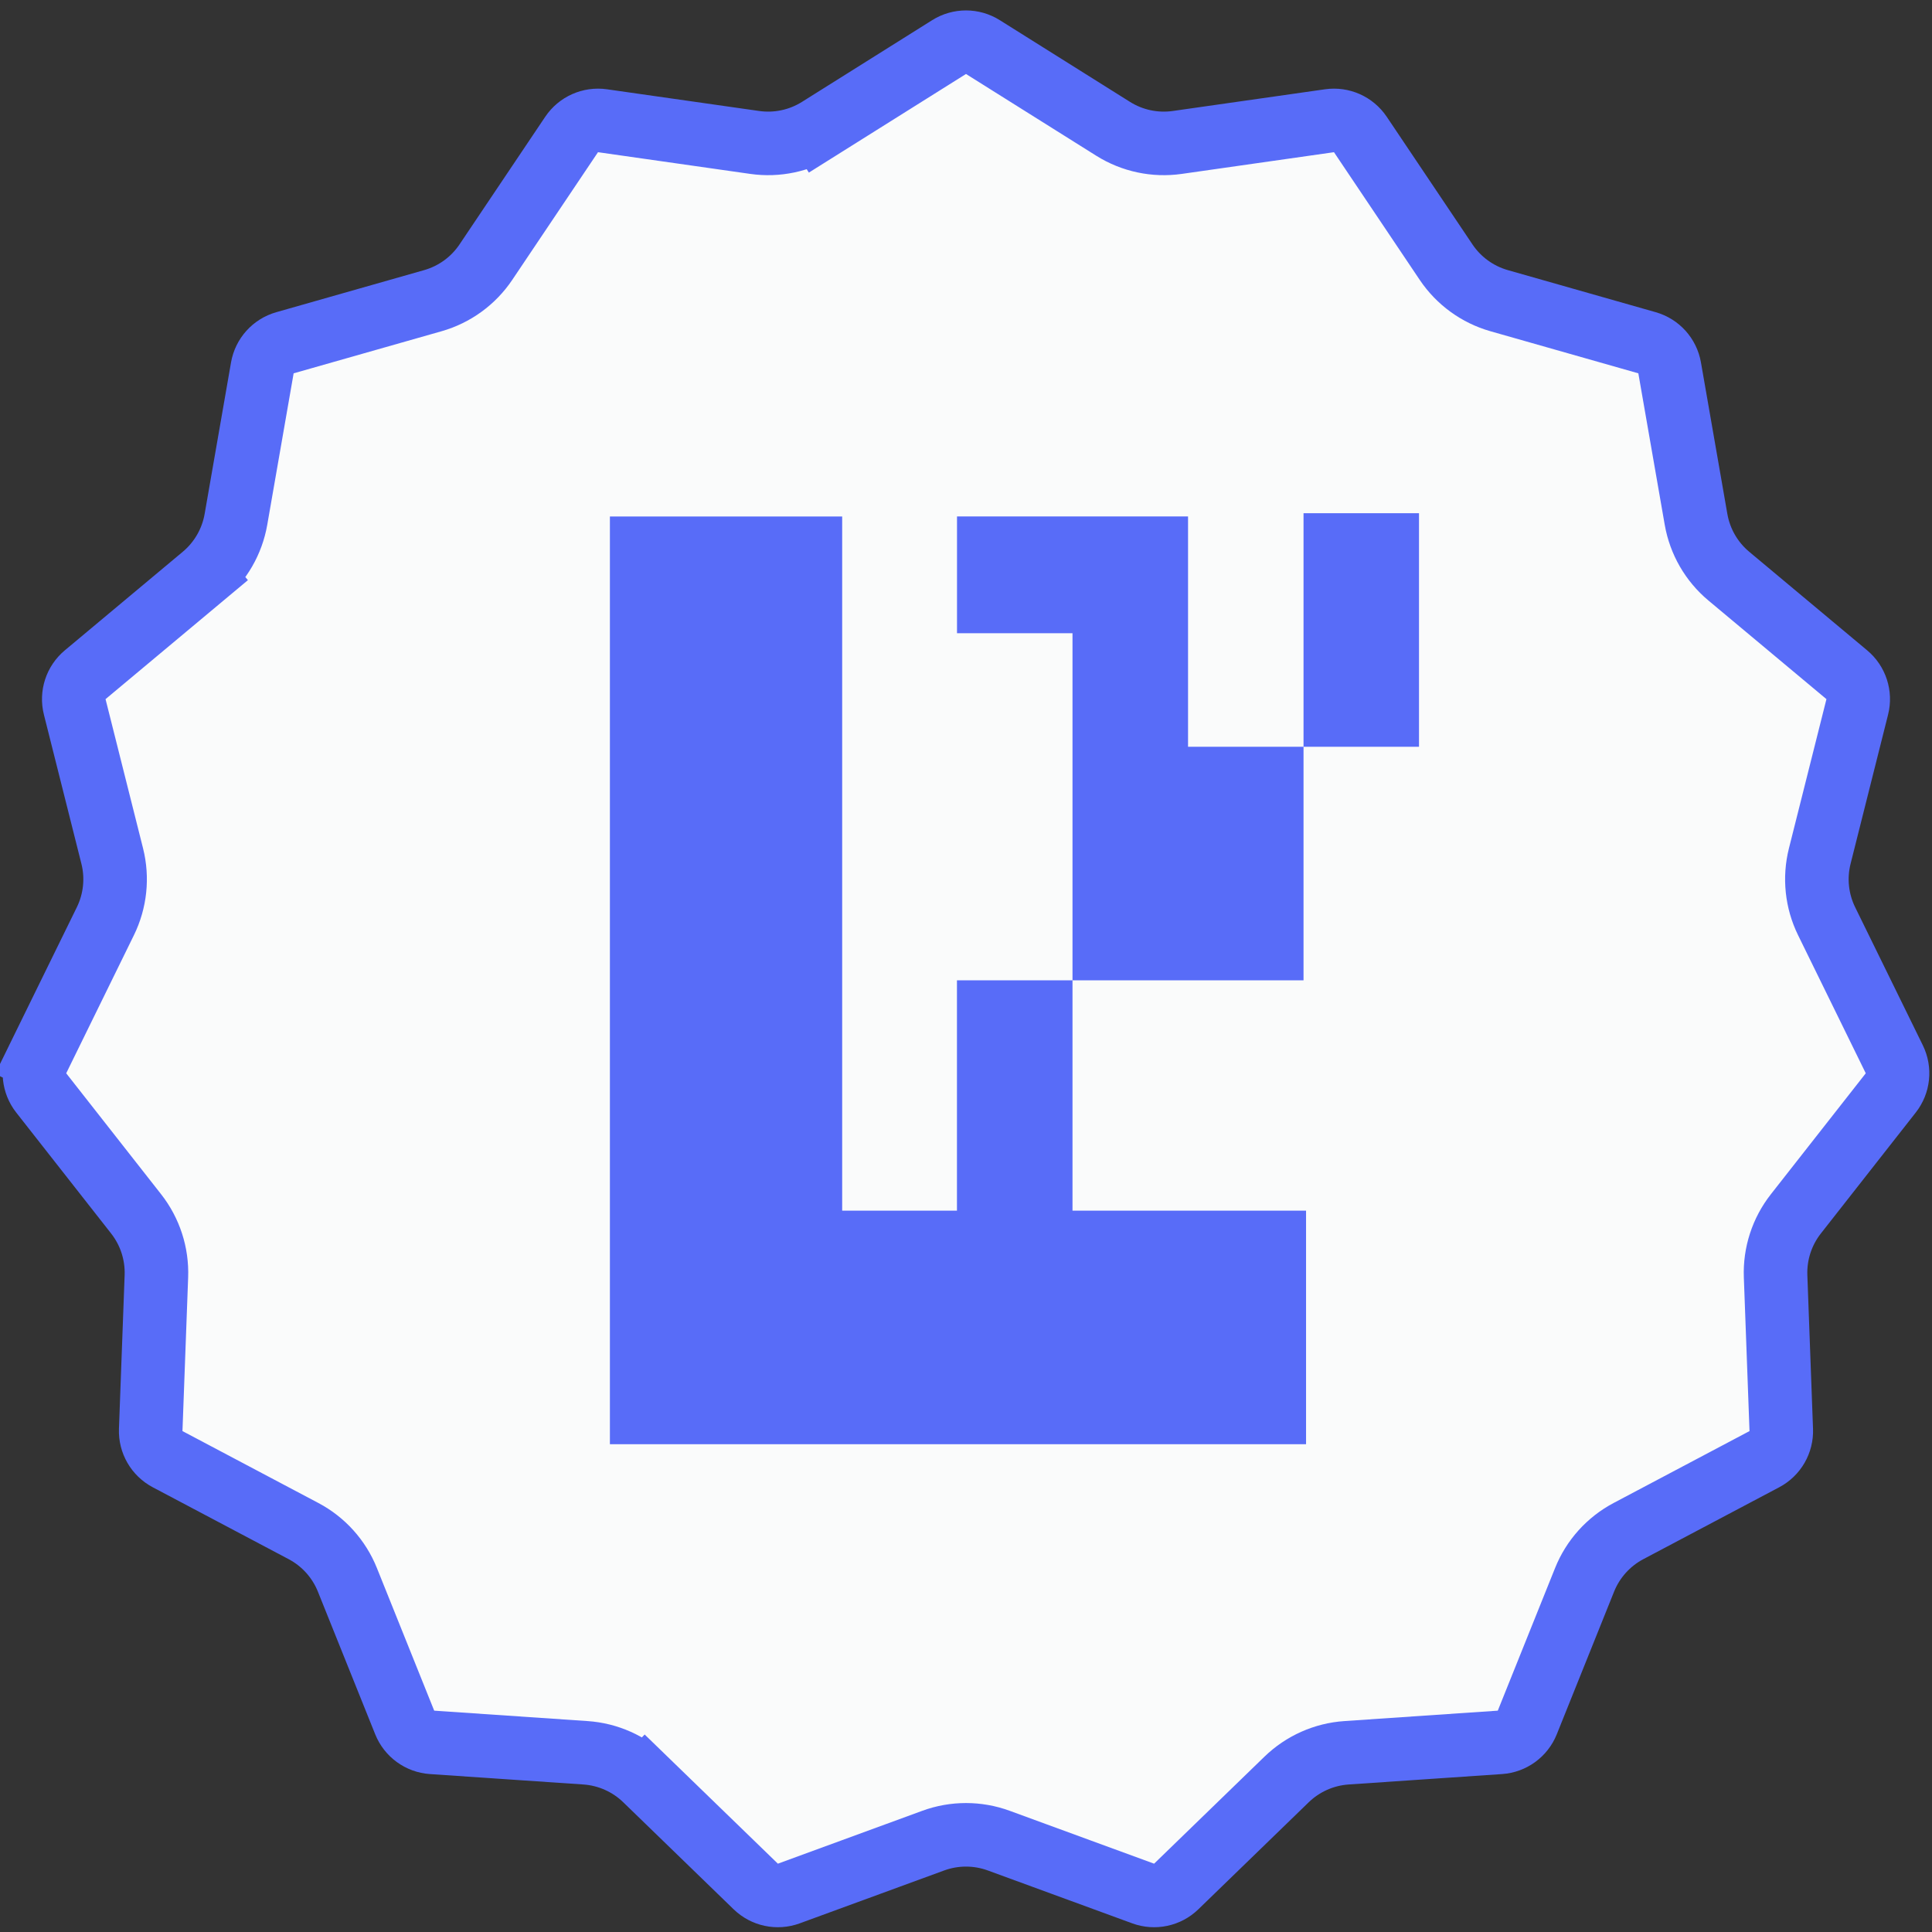 <svg width="152" height="152" viewBox="0 0 152 152" fill="none" xmlns="http://www.w3.org/2000/svg">
<rect x="0" y="0" width="152" height="152" fill="#333333" stroke="none"/>
<path d="M50.774 139.998L49.034 141.793L50.774 139.998C49.501 138.764 47.831 138.02 46.062 137.9L33.991 137.08C33.034 137.015 32.199 136.408 31.841 135.518L27.331 124.292C26.67 122.646 25.447 121.288 23.88 120.458L13.186 114.8C12.338 114.351 11.822 113.457 11.857 112.498L12.304 100.408C12.369 98.636 11.805 96.898 10.71 95.502L3.242 85.984C2.65 85.229 2.542 84.202 2.964 83.34L0.72 82.24L2.964 83.34L8.29 72.477C9.07 70.885 9.262 69.067 8.829 67.347L5.879 55.614C5.645 54.684 5.964 53.701 6.7 53.086L15.983 45.328L14.38 43.41L15.983 45.328C17.344 44.191 18.258 42.608 18.563 40.861L20.639 28.942C20.804 27.997 21.495 27.23 22.418 26.967L34.054 23.656C35.76 23.17 37.239 22.096 38.227 20.624L44.972 10.58C45.507 9.784 46.451 9.364 47.401 9.499L59.378 11.207C61.133 11.457 62.921 11.077 64.424 10.134L63.094 8.017L64.424 10.134L74.67 3.703C75.483 3.193 76.516 3.193 77.328 3.703L87.575 10.134C89.077 11.077 90.865 11.457 92.621 11.207L104.598 9.499C105.548 9.364 106.491 9.784 107.026 10.58L113.771 20.624C114.76 22.096 116.239 23.17 117.945 23.656L129.581 26.967C130.503 27.23 131.195 27.997 131.359 28.942L133.436 40.861C133.741 42.608 134.654 44.191 136.015 45.328L145.299 53.086C146.035 53.701 146.354 54.684 146.12 55.614L143.17 67.347C142.737 69.067 142.928 70.885 143.709 72.477L149.034 83.34C149.456 84.202 149.349 85.229 148.756 85.984L141.289 95.502C140.194 96.897 139.629 98.636 139.695 100.408L140.141 112.498C140.177 113.457 139.66 114.351 138.812 114.8L128.119 120.458C126.551 121.288 125.328 122.646 124.667 124.292L120.158 135.518C119.8 136.408 118.964 137.015 118.007 137.08L105.937 137.9C104.167 138.02 102.498 138.764 101.224 139.998L92.539 148.42C91.85 149.088 90.84 149.302 89.939 148.972L78.579 144.812C76.913 144.202 75.085 144.202 73.42 144.812L62.06 148.972C61.159 149.302 60.149 149.088 59.46 148.42L50.774 139.998Z" fill="#FAFBFB" stroke="#586CF8" stroke-width="5"/>
<path d="M84.379 77.127V95.248H102.754V113.623H47.984V40.635H66.258V95.248H75.289V77.127H84.374H84.379ZM102.555 77.127V58.752H93.469V40.631H75.293V49.819H84.379V77.127H102.555ZM111.64 40.377H102.555V58.752H111.64V40.377Z" fill="#586CF8"/>
</svg>
